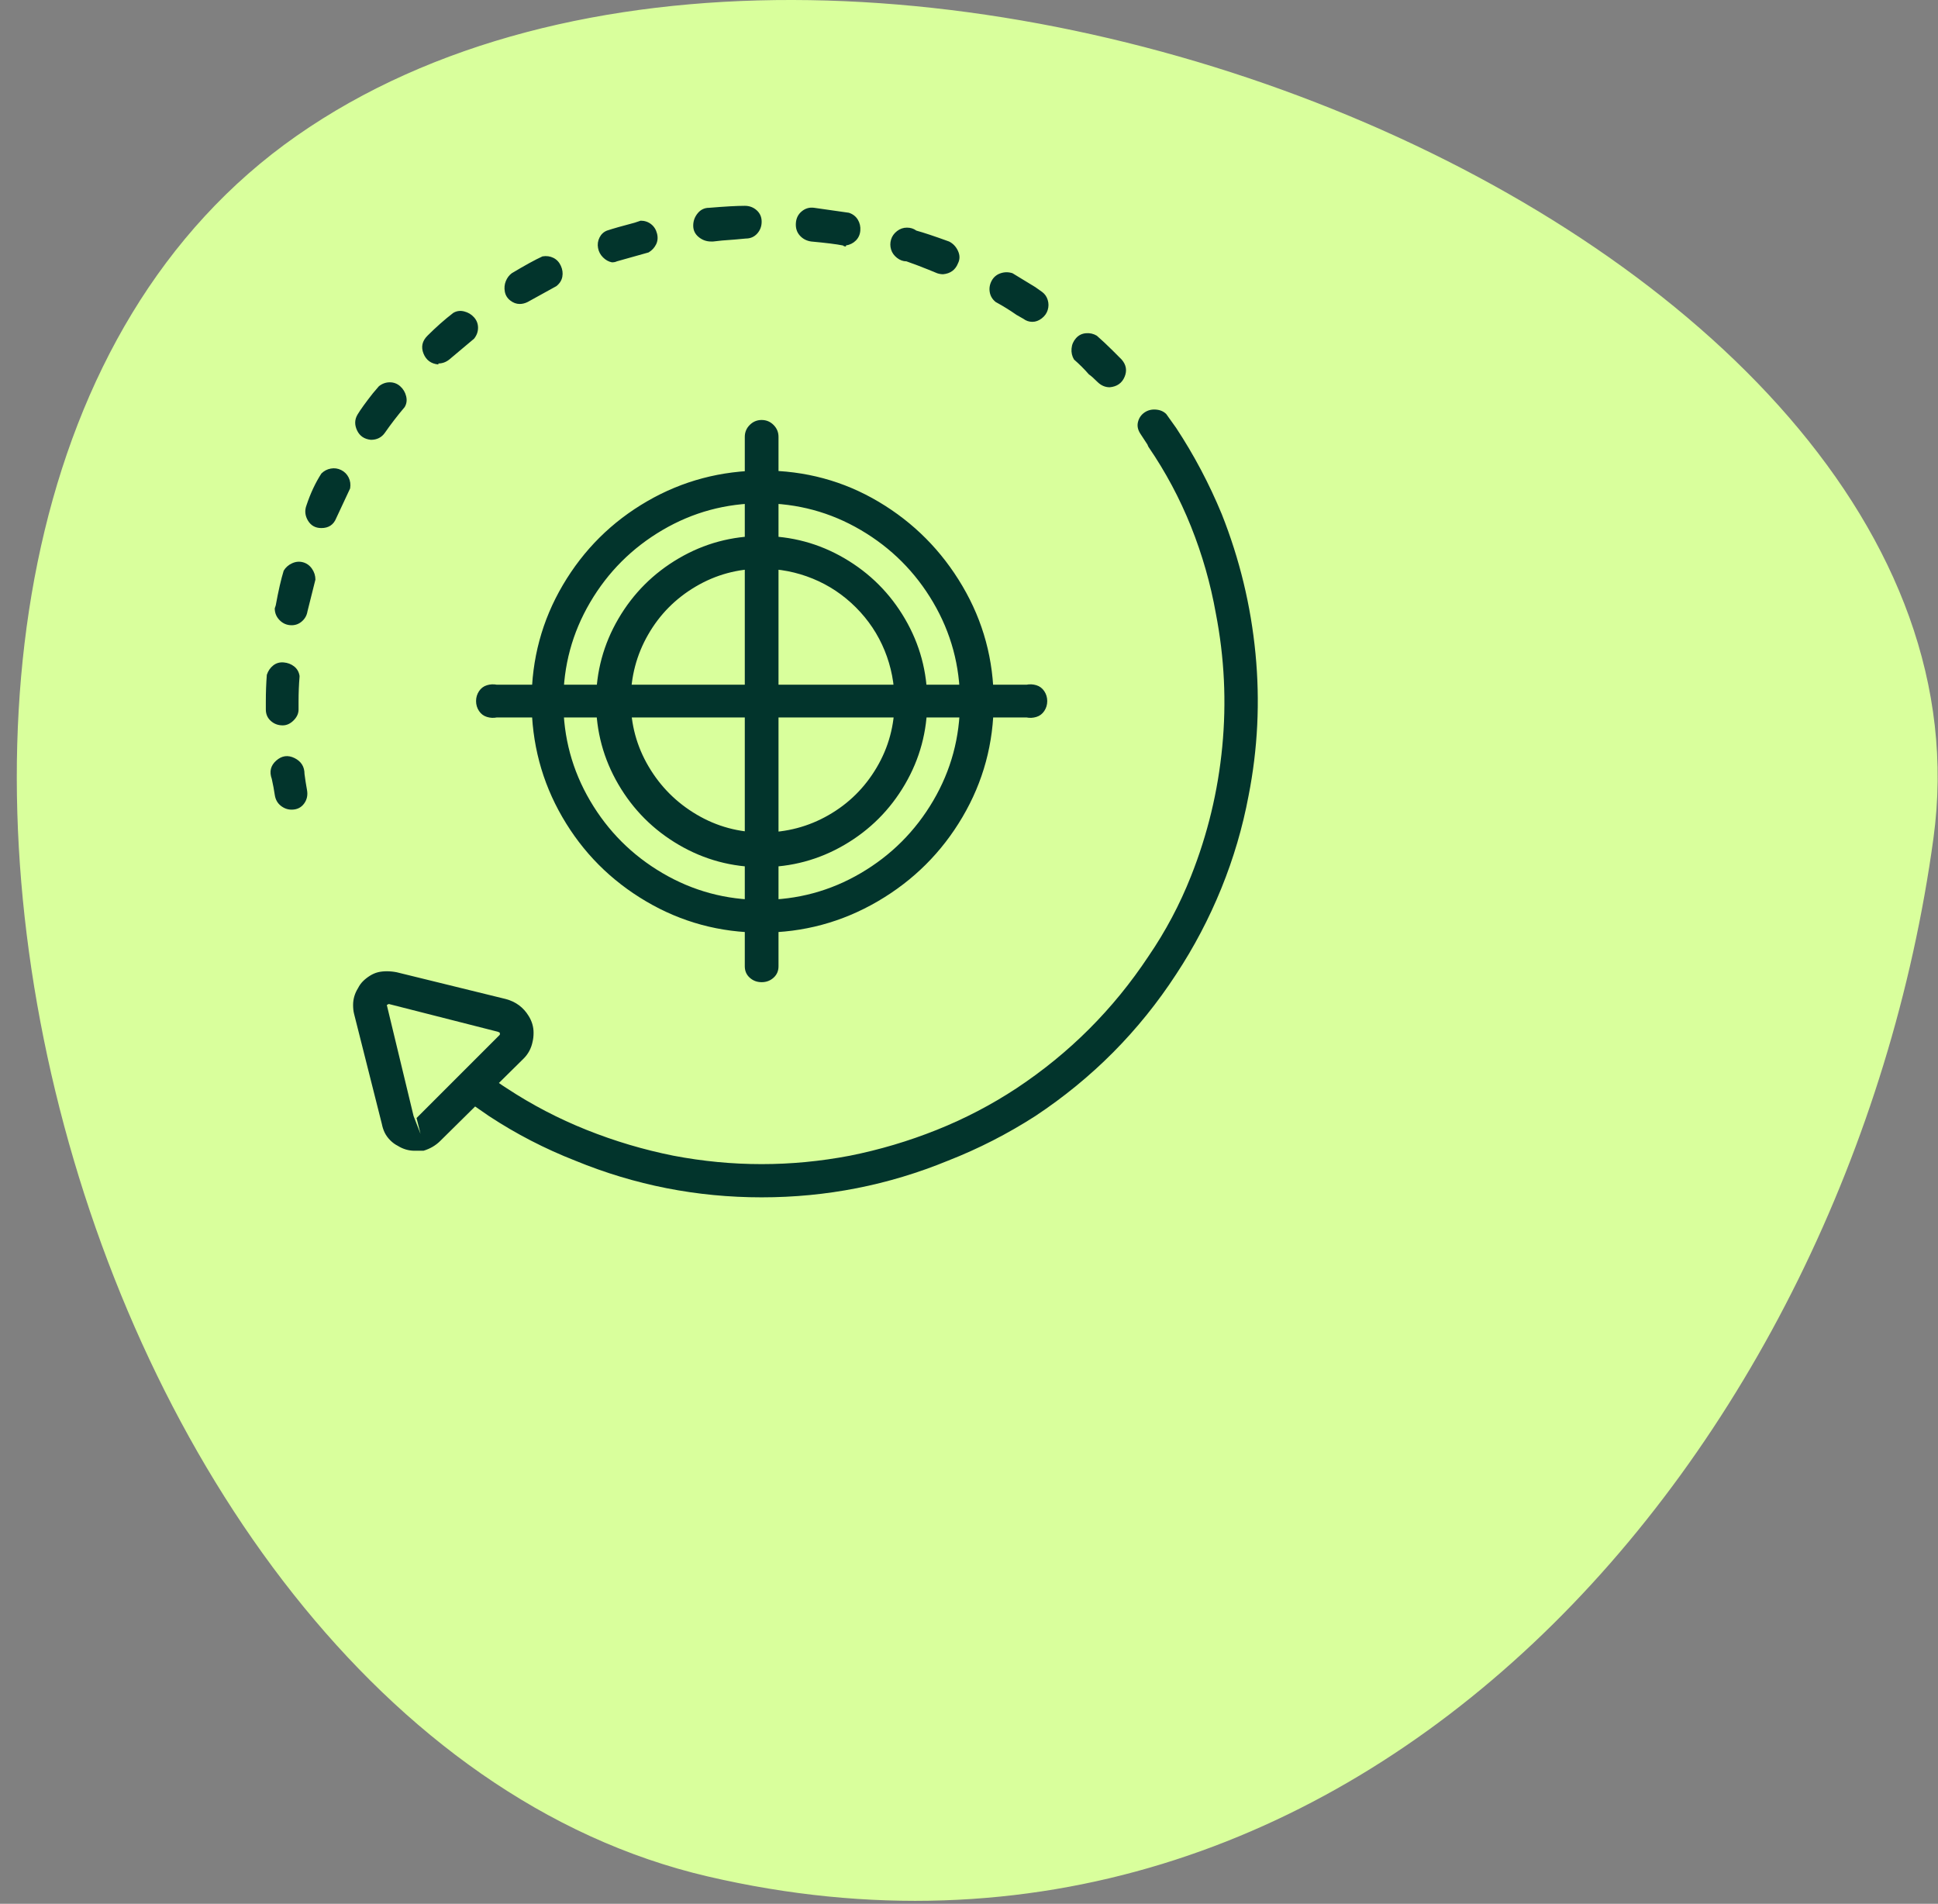 <svg width="113" height="111" viewBox="0 0 113 111" fill="none" xmlns="http://www.w3.org/2000/svg">
<rect x="0" y="0" width="113" height="111" fill="#808080" stroke="none"/>
<path d="M17.578 8.333C33.158 -2.56 58.03 -1.291 78.479 7.219C88.688 11.467 97.74 17.5 103.932 24.66C110.12 31.816 113.43 40.069 112.24 48.797C109.826 66.511 101.485 83.744 89.057 95.442C76.64 107.13 60.155 113.288 41.385 108.918C22.695 104.567 8.895 84.937 3.714 63.512C-1.469 42.08 2.049 19.19 17.578 8.333Z" fill="#D9FF9C" stroke="#D9FF9C"/>
<path d="M44.41 69.81C40.632 69.81 37.009 69.097 33.54 67.671C31.767 66.977 30.09 66.11 28.509 65.07L27.006 64.029C26.852 63.875 26.765 63.673 26.746 63.422C26.727 63.172 26.785 62.95 26.919 62.757C27.054 62.565 27.238 62.439 27.469 62.382C27.7 62.324 27.931 62.353 28.163 62.468C28.779 62.931 29.242 63.258 29.55 63.451C31.015 64.415 32.566 65.224 34.205 65.879C35.843 66.534 37.529 67.035 39.264 67.382C42.695 68.037 46.125 68.037 49.556 67.382C51.291 67.035 52.977 66.534 54.615 65.879C56.254 65.224 57.805 64.415 59.27 63.451C62.353 61.408 64.917 58.845 66.96 55.762C67.962 54.298 68.791 52.737 69.446 51.08C70.41 48.652 71.017 46.137 71.267 43.535C71.518 40.934 71.393 38.342 70.892 35.76C70.583 34.026 70.101 32.34 69.446 30.702C68.791 29.064 67.962 27.512 66.96 26.048C66.844 25.817 66.815 25.576 66.873 25.325C66.931 25.075 67.066 24.882 67.278 24.747C67.49 24.612 67.721 24.564 67.972 24.603C68.222 24.641 68.425 24.757 68.579 24.95C69.62 26.53 70.506 28.206 71.239 29.979C72.279 32.6 72.934 35.307 73.204 38.101C73.474 40.895 73.339 43.661 72.8 46.397C72.453 48.247 71.923 50.049 71.21 51.802C70.496 53.556 69.62 55.223 68.579 56.803C66.42 60.117 63.683 62.873 60.368 65.07C58.749 66.11 57.053 66.977 55.28 67.671C51.811 69.097 48.188 69.81 44.41 69.81ZM44.41 54.375C41.982 54.375 39.736 53.768 37.674 52.554C35.612 51.34 33.983 49.702 32.788 47.64C31.593 45.578 30.996 43.323 30.996 40.876C30.996 38.429 31.603 36.174 32.817 34.112C34.031 32.05 35.669 30.422 37.732 29.227C39.794 28.033 42.049 27.435 44.497 27.435C46.944 27.435 49.19 28.042 51.233 29.256C53.276 30.47 54.904 32.108 56.118 34.17C57.333 36.232 57.94 38.477 57.94 40.905C57.94 43.333 57.333 45.578 56.118 47.64C54.904 49.702 53.257 51.34 51.175 52.554C49.093 53.768 46.838 54.375 44.41 54.375ZM44.41 29.343C42.328 29.343 40.401 29.863 38.628 30.904C36.855 31.945 35.448 33.351 34.407 35.124C33.366 36.897 32.846 38.824 32.846 40.905C32.846 42.986 33.366 44.913 34.407 46.686C35.448 48.459 36.855 49.866 38.628 50.906C40.401 51.947 42.328 52.467 44.41 52.467C46.492 52.467 48.419 51.947 50.192 50.906C51.965 49.866 53.372 48.459 54.413 46.686C55.454 44.913 55.974 42.986 55.974 40.905C55.974 38.824 55.454 36.897 54.413 35.124C53.372 33.351 51.965 31.945 50.192 30.904C48.419 29.863 46.492 29.343 44.41 29.343ZM44.41 50.559C42.675 50.559 41.066 50.126 39.582 49.259C38.098 48.392 36.922 47.216 36.055 45.732C35.188 44.248 34.754 42.639 34.754 40.905C34.754 39.171 35.188 37.562 36.055 36.078C36.922 34.594 38.098 33.419 39.582 32.551C41.066 31.684 42.675 31.251 44.41 31.251C46.145 31.251 47.754 31.684 49.238 32.551C50.722 33.419 51.898 34.594 52.765 36.078C53.632 37.562 54.066 39.171 54.066 40.905C54.066 42.639 53.632 44.248 52.765 45.732C51.898 47.216 50.722 48.392 49.238 49.259C47.754 50.126 46.145 50.559 44.41 50.559ZM44.41 33.158C43.022 33.158 41.741 33.505 40.565 34.199C39.389 34.893 38.464 35.827 37.79 37.003C37.115 38.178 36.778 39.46 36.778 40.847C36.778 42.235 37.125 43.516 37.819 44.692C38.512 45.867 39.447 46.802 40.623 47.495C41.798 48.189 43.08 48.536 44.468 48.536C45.855 48.536 47.137 48.199 48.313 47.524C49.489 46.85 50.423 45.925 51.117 44.749C51.811 43.574 52.158 42.292 52.158 40.905C52.158 39.864 51.965 38.872 51.58 37.928C51.194 36.984 50.635 36.145 49.903 35.413C49.17 34.681 48.332 34.122 47.388 33.737C46.443 33.351 45.451 33.158 44.41 33.158ZM24.289 67.093H24.173C23.826 67.093 23.498 66.997 23.19 66.804C23.036 66.727 22.891 66.621 22.756 66.486C22.622 66.351 22.515 66.207 22.438 66.052C22.361 65.898 22.303 65.725 22.265 65.532L20.646 59.115C20.607 58.961 20.588 58.788 20.588 58.595C20.588 58.248 20.684 57.92 20.877 57.612C20.954 57.458 21.051 57.323 21.166 57.208C21.282 57.092 21.417 56.986 21.571 56.889C21.725 56.793 21.88 56.726 22.034 56.687C22.188 56.649 22.361 56.629 22.554 56.629C22.747 56.629 22.939 56.649 23.132 56.687L29.492 58.248C30.071 58.402 30.514 58.73 30.822 59.231C31.015 59.539 31.111 59.867 31.111 60.214C31.111 60.406 31.092 60.58 31.054 60.734C30.977 61.119 30.803 61.447 30.533 61.717L25.676 66.515C25.407 66.785 25.079 66.977 24.693 67.093C24.578 67.093 24.443 67.093 24.289 67.093ZM22.67 58.537L22.554 58.595L24.115 65.07L24.52 66.11L24.289 65.185L29.145 60.329V60.214L29.03 60.156L22.67 58.537ZM17.003 47.206C16.772 47.206 16.56 47.129 16.367 46.975C16.175 46.821 16.059 46.609 16.02 46.339C15.982 46.069 15.924 45.761 15.847 45.414C15.693 44.99 15.78 44.634 16.107 44.345C16.435 44.056 16.791 44.008 17.177 44.2C17.562 44.393 17.755 44.701 17.755 45.125C17.794 45.434 17.842 45.742 17.899 46.05C17.957 46.358 17.899 46.628 17.726 46.859C17.553 47.091 17.312 47.206 17.003 47.206ZM16.483 42.292C16.213 42.292 15.982 42.206 15.789 42.032C15.596 41.859 15.5 41.637 15.5 41.367V40.905C15.5 40.365 15.519 39.845 15.558 39.344C15.635 39.113 15.76 38.93 15.934 38.795C16.107 38.66 16.309 38.602 16.541 38.622C16.772 38.641 16.974 38.718 17.148 38.853C17.321 38.988 17.427 39.171 17.466 39.402V39.46C17.427 39.922 17.408 40.404 17.408 40.905V41.367C17.408 41.599 17.312 41.811 17.119 42.003C16.926 42.196 16.714 42.292 16.483 42.292ZM17.003 36.454C16.733 36.454 16.502 36.357 16.309 36.165C16.117 35.972 16.02 35.741 16.02 35.471L16.078 35.297C16.232 34.45 16.387 33.775 16.541 33.274C16.656 33.081 16.82 32.937 17.032 32.841C17.244 32.744 17.456 32.725 17.668 32.783C17.88 32.841 18.054 32.966 18.189 33.158C18.323 33.351 18.391 33.563 18.391 33.794L17.928 35.644C17.89 35.876 17.784 36.068 17.61 36.222C17.437 36.377 17.235 36.454 17.003 36.454ZM18.738 30.788C18.391 30.788 18.131 30.644 17.957 30.355C17.784 30.066 17.755 29.767 17.871 29.459C18.102 28.765 18.391 28.148 18.738 27.609C18.892 27.455 19.075 27.358 19.287 27.32C19.499 27.281 19.702 27.31 19.894 27.406C20.087 27.503 20.232 27.647 20.328 27.84C20.424 28.033 20.453 28.245 20.415 28.476L19.605 30.21C19.451 30.596 19.162 30.788 18.738 30.788ZM21.629 25.643C21.244 25.605 20.974 25.422 20.819 25.094C20.665 24.766 20.675 24.458 20.848 24.169C21.022 23.88 21.32 23.466 21.745 22.926L22.091 22.521C22.284 22.367 22.496 22.29 22.727 22.29C22.959 22.29 23.161 22.367 23.335 22.521C23.508 22.676 23.624 22.868 23.681 23.1C23.739 23.331 23.71 23.543 23.595 23.735C23.171 24.236 22.785 24.738 22.438 25.238C22.246 25.508 21.976 25.643 21.629 25.643ZM64.705 22.579C64.435 22.579 64.194 22.473 63.982 22.261C63.77 22.049 63.606 21.905 63.491 21.828C63.221 21.519 62.932 21.23 62.623 20.961C62.508 20.768 62.459 20.556 62.479 20.325C62.498 20.093 62.585 19.891 62.739 19.718C62.893 19.544 63.086 19.448 63.317 19.429C63.548 19.409 63.76 19.457 63.953 19.573C64.261 19.843 64.57 20.132 64.878 20.44L65.399 20.961C65.668 21.269 65.726 21.606 65.572 21.972C65.418 22.338 65.129 22.541 64.705 22.579ZM25.561 21.25C25.137 21.211 24.848 20.999 24.693 20.614C24.539 20.228 24.616 19.881 24.925 19.573C25.426 19.072 25.927 18.629 26.428 18.244C26.621 18.128 26.833 18.099 27.064 18.157C27.295 18.215 27.488 18.33 27.642 18.504C27.796 18.677 27.873 18.879 27.873 19.111C27.873 19.342 27.796 19.554 27.642 19.747L26.197 20.961C26.004 21.115 25.792 21.192 25.561 21.192V21.25ZM60.195 18.764C60.002 18.764 59.829 18.706 59.675 18.59L59.27 18.359C58.884 18.089 58.48 17.839 58.056 17.608C57.863 17.453 57.747 17.261 57.709 17.029C57.67 16.798 57.709 16.577 57.824 16.365C57.94 16.153 58.113 16.008 58.345 15.931C58.576 15.854 58.807 15.854 59.038 15.931L60.368 16.741L60.773 17.029C60.927 17.145 61.033 17.299 61.091 17.492C61.149 17.685 61.149 17.877 61.091 18.07C61.033 18.263 60.918 18.427 60.744 18.561C60.571 18.696 60.388 18.764 60.195 18.764ZM30.302 17.723C30.109 17.723 29.926 17.656 29.753 17.521C29.579 17.386 29.473 17.213 29.435 17.001C29.396 16.789 29.415 16.586 29.492 16.394C29.57 16.201 29.685 16.047 29.839 15.931C30.61 15.469 31.208 15.141 31.632 14.948C31.863 14.91 32.075 14.939 32.268 15.035C32.461 15.131 32.605 15.286 32.702 15.498C32.798 15.71 32.827 15.921 32.788 16.134C32.75 16.345 32.634 16.529 32.441 16.683L30.765 17.608C30.61 17.685 30.456 17.723 30.302 17.723ZM54.991 15.989C54.875 15.989 54.76 15.97 54.644 15.931C54.374 15.816 53.989 15.661 53.488 15.469L52.852 15.237C52.659 15.237 52.476 15.17 52.302 15.035C52.129 14.9 52.013 14.736 51.956 14.544C51.898 14.351 51.898 14.158 51.956 13.966C52.013 13.773 52.129 13.609 52.302 13.474C52.476 13.339 52.669 13.272 52.881 13.272C53.093 13.272 53.276 13.33 53.43 13.445C53.854 13.561 54.49 13.773 55.338 14.081C55.569 14.197 55.743 14.38 55.858 14.63C55.974 14.881 55.974 15.122 55.858 15.353C55.704 15.738 55.415 15.95 54.991 15.989ZM35.679 15.295C35.486 15.257 35.313 15.16 35.159 15.006C35.005 14.852 34.908 14.669 34.87 14.457C34.831 14.245 34.86 14.043 34.956 13.85C35.053 13.657 35.197 13.522 35.39 13.445C35.737 13.33 36.277 13.175 37.009 12.983L37.356 12.867C37.587 12.867 37.79 12.935 37.963 13.069C38.136 13.204 38.252 13.387 38.31 13.619C38.368 13.85 38.349 14.062 38.252 14.255C38.156 14.447 38.011 14.601 37.819 14.717L35.968 15.237C35.891 15.276 35.795 15.295 35.679 15.295ZM49.325 14.37C49.248 14.37 49.19 14.351 49.151 14.312C48.766 14.235 48.149 14.158 47.301 14.081C47.031 14.043 46.809 13.927 46.636 13.734C46.463 13.542 46.386 13.301 46.405 13.012C46.424 12.723 46.54 12.491 46.752 12.318C46.964 12.145 47.205 12.077 47.474 12.116L49.498 12.405C49.729 12.482 49.903 12.617 50.019 12.809C50.134 13.002 50.182 13.214 50.163 13.445C50.144 13.677 50.057 13.869 49.903 14.023C49.749 14.178 49.556 14.274 49.325 14.312V14.37ZM41.461 14.081C41.191 14.081 40.95 13.995 40.738 13.821C40.526 13.648 40.42 13.426 40.42 13.156C40.42 12.886 40.507 12.646 40.681 12.434C40.854 12.222 41.076 12.116 41.346 12.116C42.271 12.039 42.965 12 43.427 12C43.697 12 43.928 12.087 44.121 12.26C44.314 12.434 44.41 12.655 44.41 12.925C44.41 13.195 44.323 13.426 44.15 13.619C43.976 13.811 43.755 13.908 43.485 13.908L42.849 13.966C42.271 14.004 41.847 14.043 41.577 14.081H41.461ZM67.769 26.453C67.422 26.453 67.162 26.318 66.989 26.048C66.815 25.778 66.651 25.528 66.497 25.296C66.343 25.065 66.295 24.834 66.353 24.603C66.41 24.371 66.536 24.188 66.728 24.053C66.921 23.919 67.143 23.861 67.393 23.88C67.644 23.899 67.846 23.986 68.001 24.14L68.579 24.95C68.772 25.258 68.781 25.585 68.608 25.932C68.434 26.279 68.155 26.453 67.769 26.453ZM59.848 41.83H28.972C28.779 41.869 28.587 41.859 28.394 41.801C28.201 41.743 28.047 41.628 27.931 41.454C27.816 41.281 27.758 41.088 27.758 40.876C27.758 40.664 27.816 40.471 27.931 40.298C28.047 40.125 28.201 40.009 28.394 39.951C28.587 39.893 28.779 39.884 28.972 39.922H59.848C60.041 39.884 60.233 39.893 60.426 39.951C60.619 40.009 60.773 40.125 60.889 40.298C61.004 40.471 61.062 40.664 61.062 40.876C61.062 41.088 61.004 41.281 60.889 41.454C60.773 41.628 60.619 41.743 60.426 41.801C60.233 41.859 60.041 41.869 59.848 41.83ZM44.41 57.265C44.14 57.265 43.909 57.179 43.716 57.005C43.523 56.832 43.427 56.61 43.427 56.34V25.47C43.427 25.2 43.523 24.969 43.716 24.776C43.909 24.583 44.14 24.487 44.41 24.487C44.68 24.487 44.911 24.583 45.104 24.776C45.297 24.969 45.393 25.2 45.393 25.47V56.34C45.393 56.61 45.297 56.832 45.104 57.005C44.911 57.179 44.68 57.265 44.41 57.265Z" fill="#02342C"/>
</svg>
